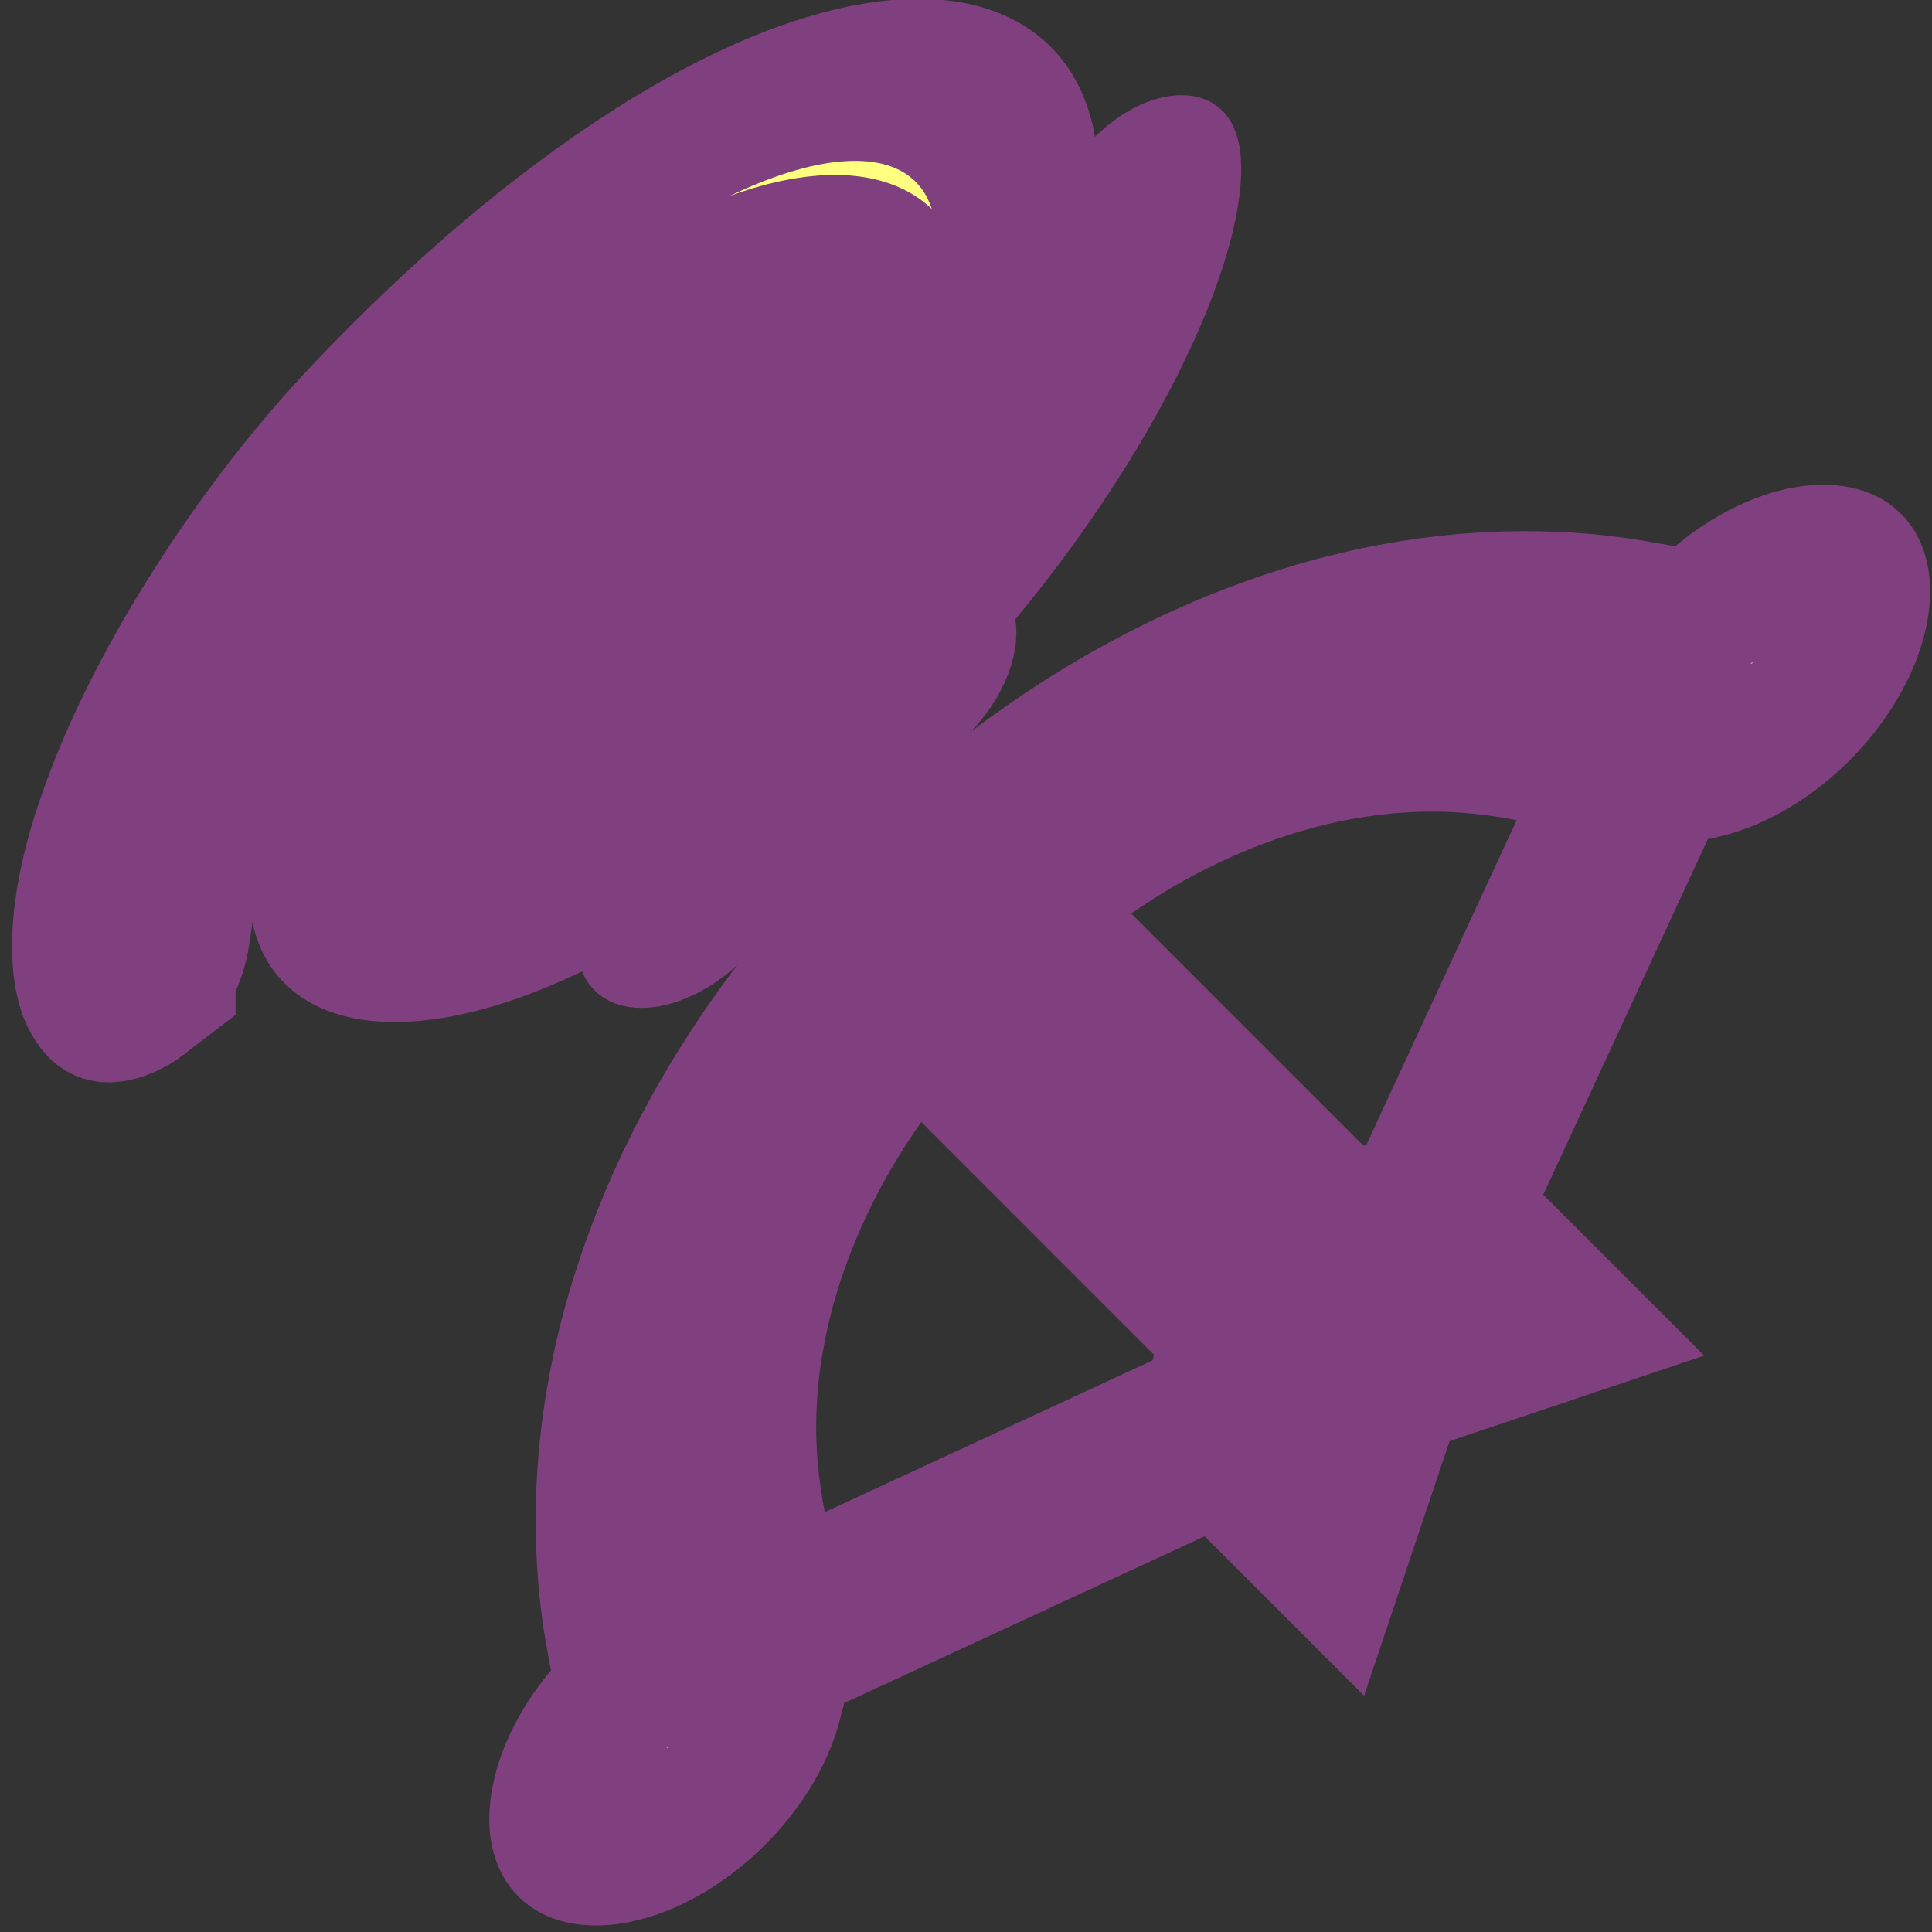 <?xml version="1.0" encoding="UTF-8" standalone="no"?>
<!-- Created with Inkscape (http://www.inkscape.org/) -->

<svg
   width="128"
   height="128"
   viewBox="0 0 33.867 33.867"
   version="1.1"
   id="svg1"
   xml:space="preserve"
   inkscape:export-filename="magic_knight.png"
   inkscape:export-xdpi="96"
   inkscape:export-ydpi="96"
   xmlns:inkscape="http://www.inkscape.org/namespaces/inkscape"
   xmlns:sodipodi="http://sodipodi.sourceforge.net/DTD/sodipodi-0.dtd"
   xmlns="http://www.w3.org/2000/svg"
   xmlns:svg="http://www.w3.org/2000/svg"><rect x="0" y="0" width="33.867" height="33.867" fill="#333333" stroke="none"/><sodipodi:namedview
     id="namedview1"
     pagecolor="#505050"
     bordercolor="#ffffff"
     borderopacity="1"
     inkscape:showpageshadow="0"
     inkscape:pageopacity="0"
     inkscape:pagecheckerboard="1"
     inkscape:deskcolor="#505050"
     inkscape:document-units="mm"
     inkscape:zoom="3.0954419"
     inkscape:cx="37.474456"
     inkscape:cy="75.271967"
     inkscape:window-width="1520"
     inkscape:window-height="928"
     inkscape:window-x="-8"
     inkscape:window-y="-8"
     inkscape:window-maximized="1"
     inkscape:current-layer="layer1" /><defs
     id="defs1" /><g
     inkscape:label="Layer 1"
     inkscape:groupmode="layer"
     id="layer1"><g
       style="opacity:1"
       id="g1"
       transform="matrix(-0.148,0.148,-0.098,-0.098,78.273,-16.441)"><g
         id="g2"
         transform="matrix(0.214,0,0,0.214,262.144,156.964)"
         style="fill:#ffff80;fill-opacity:1;stroke:#804080;stroke-width:74.748;stroke-dasharray:none;stroke-opacity:1;paint-order:stroke markers fill">
	<path
   class="st0"
   d="m 117.031,135.614 c 16.126,-5.296 34.316,-9.976 53.698,-12.755 9.491,-1.362 19.275,-2.363 28.927,-2.602 4.82,-0.177 9.546,-0.115 14.194,0.093 4.326,0.169 10.584,0.685 15.78,1.131 21.683,1.993 43.437,5.604 63.312,11.731 19.906,6.15 38.179,15.041 51.797,26.58 13.964,11.793 22.5,26.064 23.893,39.719 0.747,7.005 -0.323,13.841 -3.226,19.691 -0.716,1.493 -1.532,2.902 -2.47,4.264 -0.901,1.386 -1.901,2.532 -3.456,4.295 -2.879,3.256 -5.92,6.358 -9.238,9.214 -13.563,11.754 -30.552,19.551 -48.648,22.846 -18.412,3.495 -37.479,2.379 -52.82,-1.494 -15.426,-3.794 -26.388,-10.452 -30.398,-15.887 -2.04,-2.686 -2.878,-4.98 -2.694,-7.466 0.092,-1.24 0.478,-2.525 1.047,-3.864 l 1.147,-1.971 0.847,-1.478 c 1.208,-1.817 4.342,-4.087 6.628,-5.58 2.524,-1.601 4.718,-2.825 6.928,-3.872 4.35,-2.094 8.183,-3.41 9.098,-5.666 0.901,-2.024 -1.531,-4.98 -9.675,-6.404 -8.383,-1.2 -21.415,-0.661 -36.425,6.482 -1.94,0.947 -3.772,2.071 -5.596,3.326 -1.67,1.047 -3.24,2.263 -4.857,3.533 -3.156,2.625 -6.196,5.75 -8.637,9.353 -5.096,7.296 -6.958,16.611 -4.472,25.309 5.235,18.205 24.548,32.576 49.88,41.774 25.687,9.26 58.725,13.101 92.756,7.628 33.03,-5.073 63.52,-19.722 83.702,-38.45 4.926,-4.465 9.237,-9.175 13.148,-13.956 1.802,-2.216 4.064,-5.096 5.797,-7.974 1.762,-2.833 3.279,-5.727 4.495,-8.668 4.857,-11.423 5.726,-23.208 3.833,-34.516 -3.702,-21.584 -17.766,-41.944 -38.441,-58.402 -19.936,-15.887 -45.539,-27.603 -71.441,-35.231 -25.848,-7.621 -52.498,-11.685 -77.699,-13.717 -6.62,-0.5 -12.124,-0.909 -19.444,-1.162 -7.058,-0.231 -13.987,-0.208 -20.707,0.1 -13.586,0.539 -26.441,2.032 -38.657,4.01 -25.002,4.041 -47.232,10.43 -66.46,17.635 -40.751,15.456 -66.907,34.7 -80.162,49.172 -14.088,15.435 -14.965,24.926 -8.276,26.004 7.19,1.216 18.675,-6.028 37.064,-17.104 17.566,-10.554 42.152,-24.494 75.928,-35.671 z"
   style="fill:#ffff80;fill-opacity:1;stroke:#804080;stroke-width:74.748;stroke-dasharray:none;stroke-opacity:1;paint-order:stroke markers fill"
   id="path1" />
	<path
   class="st0"
   d="m 503.263,259.583 c -13.486,-3.009 -21.43,32.861 -84.172,64.89 -16.611,8.506 -36.81,16.673 -60.11,23.123 -24.078,6.535 -50.804,11.439 -77.945,10.654 -30.166,-0.515 -61.219,-4.049 -89.306,-12.655 -27.911,-8.452 -51.966,-21.899 -67.123,-39.842 -14.671,-17.243 -19.751,-37.333 -15.61,-55.514 1.955,-8.729 5.966,-16.981 11.608,-23.924 2.733,-3.456 5.904,-6.512 9.276,-9.299 4.303,-3.441 8.69,-6.628 13.162,-9.53 17.404,-11.407 36.31,-18.366 54.637,-21.168 17.92,-2.802 35.733,-1.701 49.973,1.67 14.31,3.325 24.886,9.114 29.166,13.963 2.224,2.463 3.218,4.565 3.34,6.844 0.031,1.123 -0.123,2.324 -0.592,3.564 -0.585,1.293 -1.116,2.517 -1.601,3.333 -0.932,1.724 -3.794,3.979 -5.958,5.442 -2.348,1.601 -4.503,2.848 -6.628,3.902 -4.334,2.179 -8.159,3.518 -9.044,5.873 -0.87,2.163 1.724,5.312 10.26,6.72 4.226,0.685 9.906,0.669 16.065,-0.378 6.251,-1.139 12.57,-2.84 19.722,-7.036 1.685,-0.978 3.318,-2.239 4.749,-3.418 1.401,-1.062 2.656,-2.317 3.941,-3.587 2.502,-2.579 4.673,-5.635 6.158,-9.053 3.049,-6.689 2.702,-14.787 -1.17,-21.999 -7.682,-14.164 -25.356,-24.917 -46.878,-31.837 -21.46,-6.843 -48.994,-10.238 -78.799,-7.29 -30.667,2.856 -63.258,13.278 -90.008,28.481 -6.997,3.934 -13.732,8.152 -20.19,12.616 -7.498,5.242 -14.302,10.977 -20.083,17.058 -12.039,12.47 -20.26,26.233 -25.163,40.473 -10.345,30.213 -5.05,62.596 16.011,90.685 22.184,29.805 59.464,51.104 100.368,63.22 41.343,12.408 84.28,15.903 123.776,14.979 41.829,-0.677 78.538,-10.291 108.69,-21.314 29.15,-10.846 52.997,-23.9 71.725,-37.479 35.44,-25.432 51.527,-53.051 55.268,-72.094 3.631,-18.258 -1.403,-28.88 -7.515,-30.073 z"
   style="fill:#ffff80;fill-opacity:1;stroke:#804080;stroke-width:74.748;stroke-dasharray:none;stroke-opacity:1;paint-order:stroke markers fill"
   id="path2" />
</g></g><g
       style="opacity:1;fill:#d580ff;fill-opacity:1;stroke:#804080;stroke-width:70.809;stroke-dasharray:none;stroke-opacity:1;paint-order:stroke markers fill"
       id="g3"
       transform="matrix(0.052,0,0,0.052,11.931,11.69)"><g
         id="g5"
         style="fill:#d580ff;fill-opacity:1;stroke:#804080;stroke-width:70.809;stroke-dasharray:none;stroke-opacity:1;paint-order:stroke markers fill"
         transform="matrix(0.827,-0.173,-0.173,0.827,-13.075,-10.639)">
	<path
   class="st0"
   d="m 150.037,428.586 c 1.781,4.797 3.529,9.878 5.267,15.189 L 312.887,399.53 299.84,386.493 Z"
   style="fill:#d580ff;fill-opacity:1;stroke:#804080;stroke-width:70.809;stroke-dasharray:none;stroke-opacity:1;paint-order:stroke markers fill"
   id="path1-4" />
	<path
   class="st0"
   d="m 386.406,298.43 13.026,13.026 43.676,-155.485 c -5.496,-1.781 -10.501,-3.53 -15.221,-5.234 z"
   style="fill:#d580ff;fill-opacity:1;stroke:#804080;stroke-width:70.809;stroke-dasharray:none;stroke-opacity:1;paint-order:stroke markers fill"
   id="path2-0" />
	<path
   class="st0"
   d="m 109.409,129.22 c 2.93,-3.321 5.956,-6.567 9.059,-9.746 3.737,-3.672 7.606,-7.179 11.54,-10.589 L 83.993,62.87 120.238,48.194 c 2.972,-1.179 4.874,-4.109 4.721,-7.299 -0.142,-3.169 -2.272,-5.945 -5.322,-6.884 L 10.429,0.332 C 7.741,-0.487 4.845,0.234 2.868,2.212 0.89,4.19 0.158,7.096 0.999,9.773 l 33.668,109.208 c 0.929,3.059 3.682,5.18 6.872,5.322 3.192,0.131 6.12,-1.738 7.322,-4.677 L 63.536,83.337 Z"
   style="fill:#d580ff;fill-opacity:1;stroke:#804080;stroke-width:70.809;stroke-dasharray:none;stroke-opacity:1;paint-order:stroke markers fill"
   id="path3" />
	<path
   class="st0"
   d="M 339.878,318.755 190.402,169.28 c -2.983,2.623 -5.889,5.333 -8.731,8.152 l -2.272,2.328 -2.71,2.656 c -2.348,2.371 -4.621,4.786 -6.84,7.233 l 149.551,149.573 -3.956,40.136 61.543,61.543 7.726,-56.833 56.854,-7.736 -61.553,-61.532 z"
   style="fill:#d580ff;fill-opacity:1;stroke:#804080;stroke-width:70.809;stroke-dasharray:none;stroke-opacity:1;paint-order:stroke markers fill"
   id="path4" />
	<path
   class="st0"
   d="m 500.903,85.522 c -13.921,-13.932 -36.584,-13.932 -50.505,0 -2.699,2.688 -4.918,5.747 -6.622,9.135 -6.982,-0.405 -16.752,-4.459 -23.046,-7.07 l -10.13,-3.78 c -3.584,-1.378 -7.409,-2.754 -11.058,-3.989 -31.34,-10.545 -62.439,-16.314 -92.424,-17.177 -32.892,-1.038 -65.783,4.25 -95.068,15.309 -29.701,11.036 -58.057,29.253 -82.086,52.746 -23.429,23.953 -41.633,52.32 -52.67,81.978 -11.059,29.328 -16.347,62.22 -15.32,95.089 0.853,30.006 6.644,61.105 17.188,92.456 1.236,3.628 2.612,7.452 3.967,11.004 l 3.868,10.348 c 2.547,6.131 6.601,15.877 7.005,22.87 -3.387,1.705 -6.459,3.923 -9.146,6.612 -13.921,13.921 -13.921,36.584 0,50.505 13.921,13.922 36.584,13.922 50.506,0 7.408,-7.408 11.156,-17.548 10.359,-27.974 l 0.044,-0.239 -0.087,-0.832 c -0.306,-2.961 -0.82,-5.551 -1.301,-7.824 -0.743,-3.825 -1.737,-7.223 -2.688,-10.502 l -0.798,-2.742 c -2.534,-8.086 -5.278,-15.691 -7.9,-22.772 l -12.053,-31.668 c -1.202,-3.256 -2.262,-6.326 -3.344,-9.649 -8.807,-26.444 -12.829,-53.228 -11.999,-79.584 0.896,-26.674 6.95,-53.02 17.55,-76.186 10.25,-22.423 24.466,-42.825 42.266,-60.614 l 2.536,-2.492 2.36,-2.415 c 17.8,-17.789 38.191,-32.017 60.625,-42.245 23.166,-10.621 49.5,-16.686 76.163,-17.56 26.38,-0.841 53.15,3.19 79.606,11.988 3.311,1.082 6.393,2.153 9.583,3.311 l 31.778,12.107 c 7.037,2.6 14.654,5.354 22.882,7.934 l 2.579,0.754 c 3.288,0.94 6.687,1.934 10.403,2.667 2.381,0.491 4.983,1.016 7.889,1.31 l 1.006,0.077 0.142,-0.032 c 10.403,0.787 20.554,-2.962 27.94,-10.359 13.922,-13.921 13.922,-36.585 0,-50.495 z"
   style="fill:#d580ff;fill-opacity:1;stroke:#804080;stroke-width:70.809;stroke-dasharray:none;stroke-opacity:1;paint-order:stroke markers fill"
   id="path5" />
</g></g></g><style
     type="text/css"
     id="style1">
	.st0{fill:#4B4B4B;}
</style><style
     type="text/css"
     id="style1-5">
	.st0{fill:#4B4B4B;}
</style></svg>
